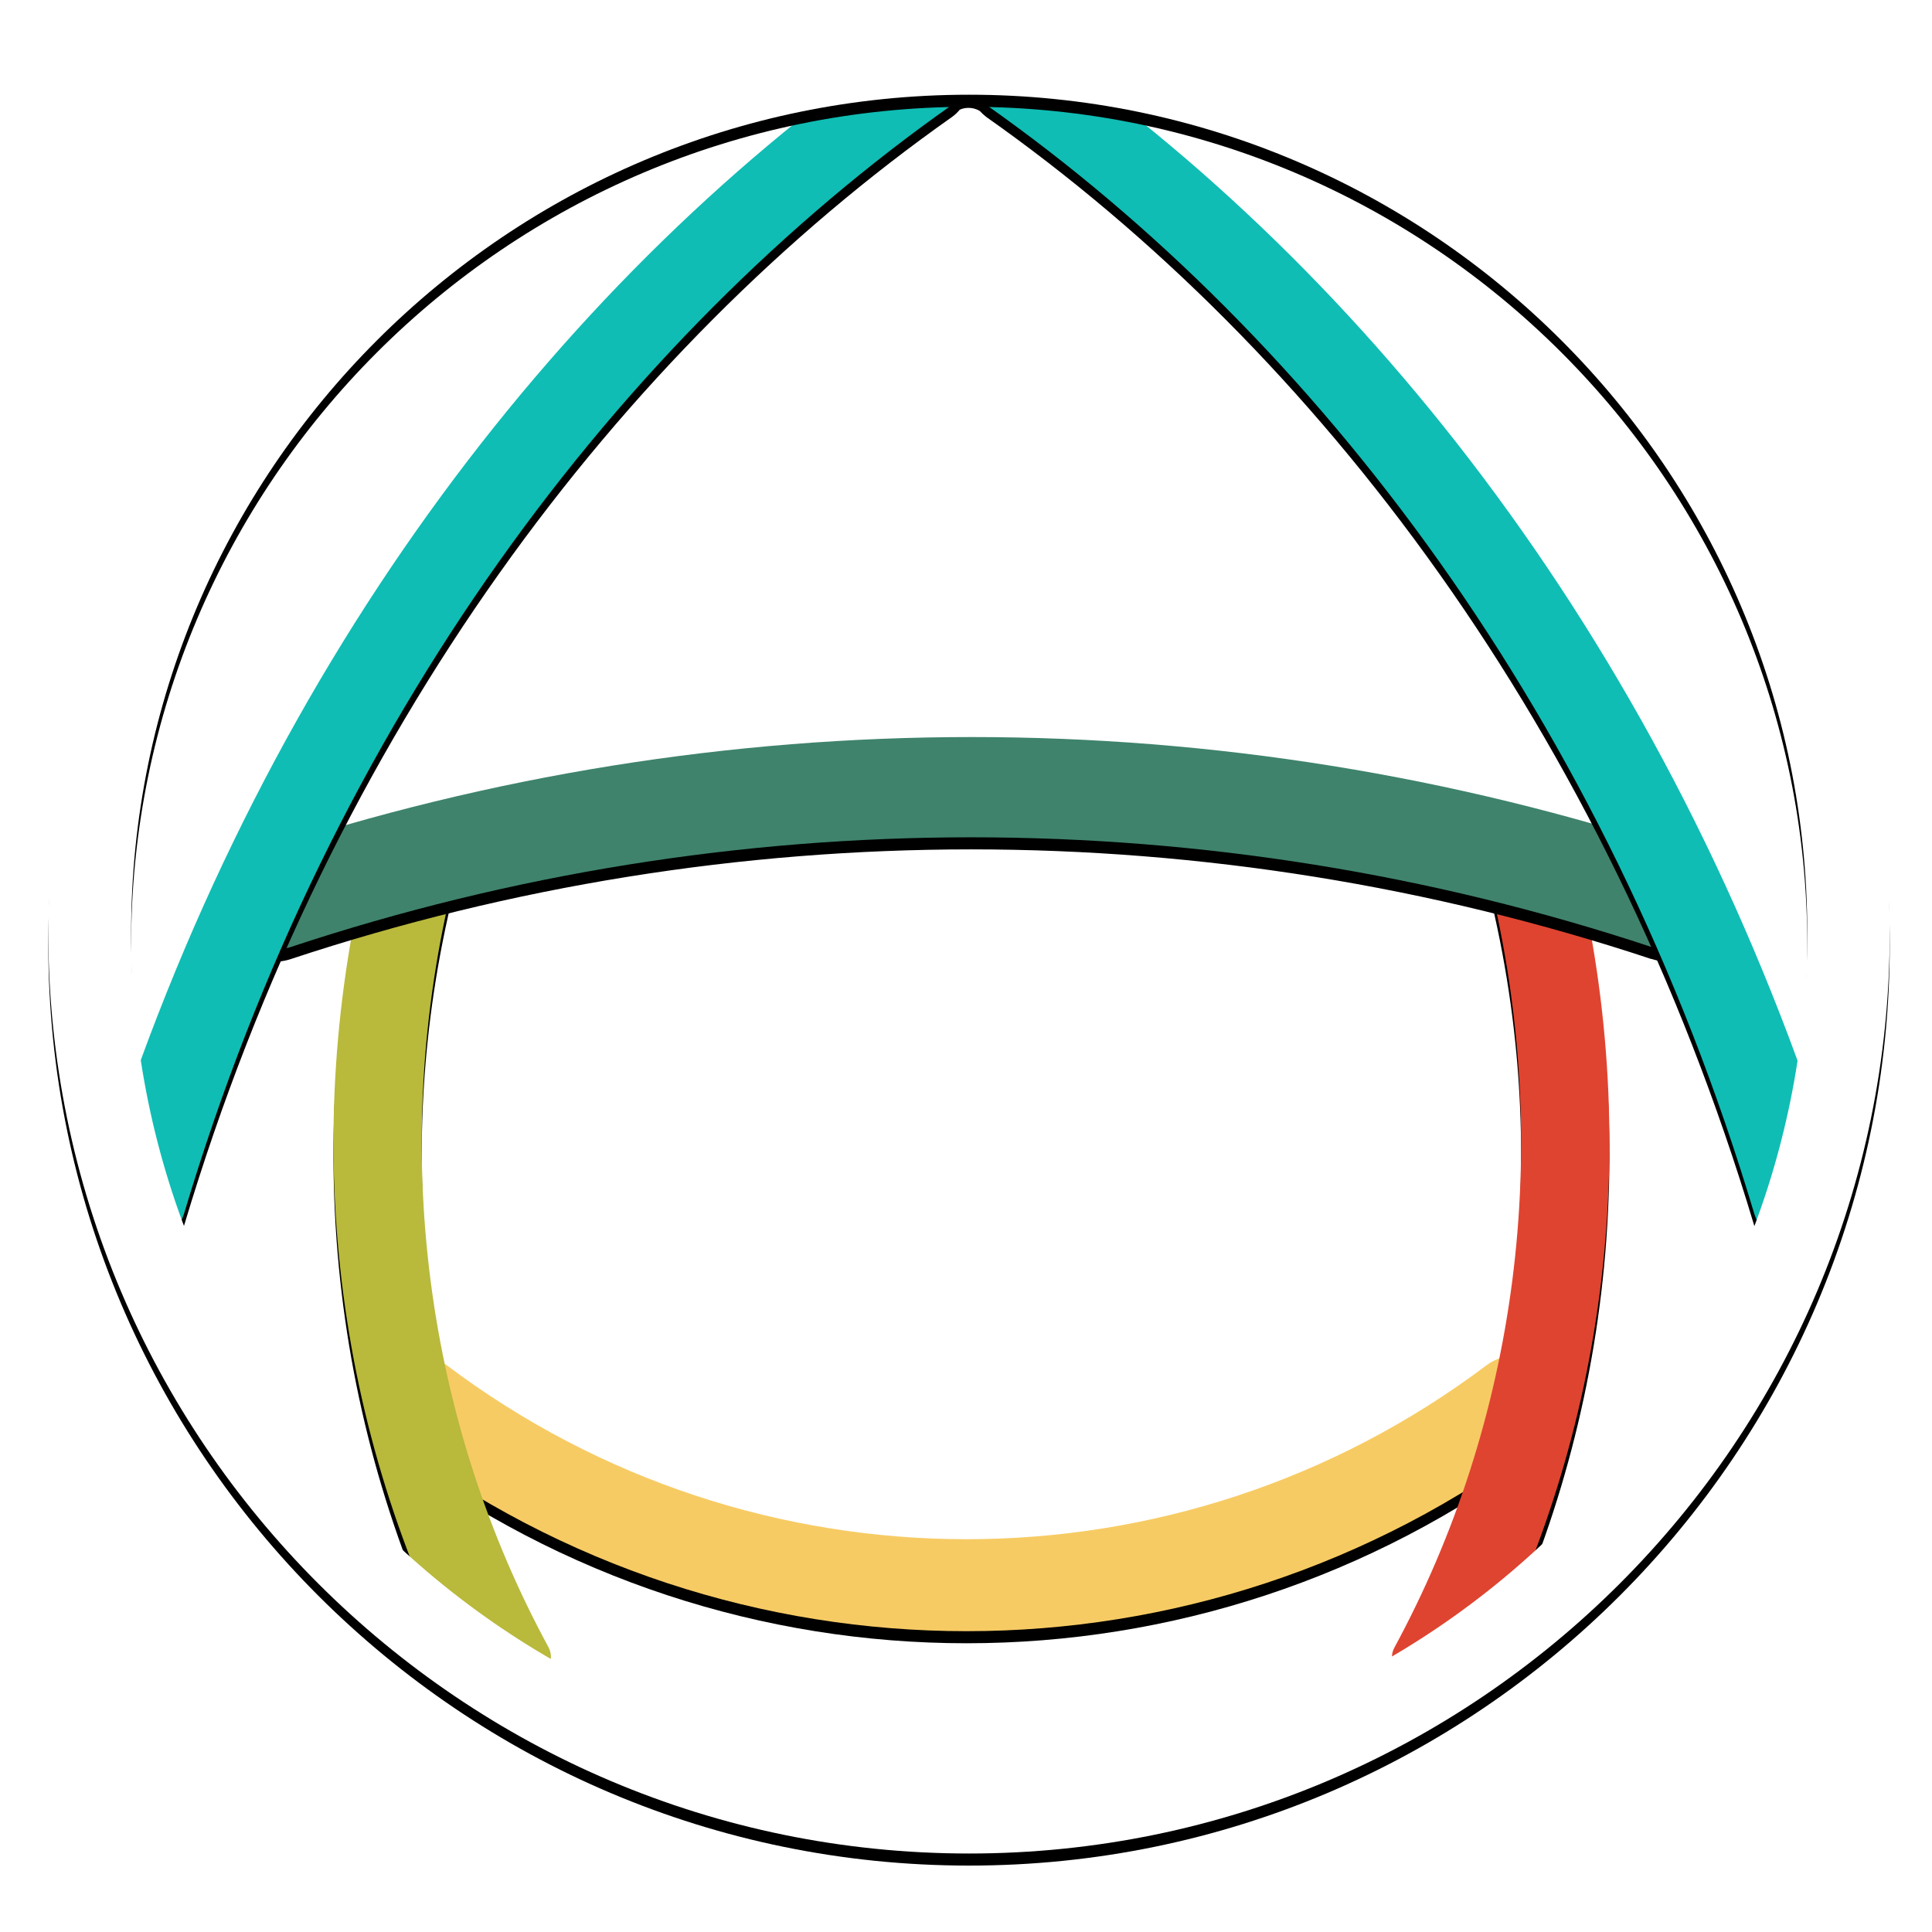 <?xml version="1.0" encoding="UTF-8"?>
<svg width="320px" height="320px" viewBox="0 0 320 320" version="1.1" xmlns="http://www.w3.org/2000/svg" xmlns:xlink="http://www.w3.org/1999/xlink">
    <!-- Generator: Sketch 55.1 (78136) - https://sketchapp.com -->
    <title>emblem-transparent</title>
    <desc>Created with Sketch.</desc>
    <defs>
        <path d="M247.324,236.309 C190.884,278.798 113.3,278.798 56.86,236.309 C53.544,233.805 52.662,229.467 54.792,226.932 L56.739,224.58 C58.899,222.014 63.006,221.892 65.988,224.122 C117.011,262.548 187.203,262.548 238.226,224.122 C241.208,221.892 245.315,222.014 247.476,224.58 L249.423,226.932 C251.522,229.498 250.67,233.805 247.324,236.309" id="path-1"></path>
        <filter x="-3.6%" y="-11.0%" width="107.1%" height="130.7%" filterUnits="objectBoundingBox" id="filter-2">
            <feOffset dx="0" dy="2" in="SourceAlpha" result="shadowOffsetOuter1"></feOffset>
            <feGaussianBlur stdDeviation="2" in="shadowOffsetOuter1" result="shadowBlurOuter1"></feGaussianBlur>
            <feColorMatrix values="0 0 0 0 0   0 0 0 0 0   0 0 0 0 0  0 0 0 0.5 0" type="matrix" in="shadowBlurOuter1"></feColorMatrix>
        </filter>
        <path d="M78.842,278.383 L78.629,278.383 C82.247,276.589 84.132,273.215 82.855,270.843 C62.759,233.845 56.07,188.426 67.228,143.403 C67.927,140.515 65.465,137.079 61.634,135.772 C57.773,134.465 53.912,135.985 53.456,138.234 C41.021,186.663 47.71,235.761 69.113,276.163 C70.846,279.599 75.011,280.176 78.66,278.413" id="path-3"></path>
        <filter x="-19.4%" y="-3.5%" width="138.9%" height="109.7%" filterUnits="objectBoundingBox" id="filter-4">
            <feOffset dx="0" dy="2" in="SourceAlpha" result="shadowOffsetOuter1"></feOffset>
            <feGaussianBlur stdDeviation="2" in="shadowOffsetOuter1" result="shadowBlurOuter1"></feGaussianBlur>
            <feColorMatrix values="0 0 0 0 0   0 0 0 0 0   0 0 0 0 0  0 0 0 0.5 0" type="matrix" in="shadowBlurOuter1"></feColorMatrix>
        </filter>
        <path d="M227.158,278.403 L227.158,278.403 C223.539,276.606 221.653,273.227 222.961,270.883 C243.035,233.863 249.726,188.471 238.564,143.414 C237.865,140.522 240.328,137.082 244.16,135.773 L244.16,135.773 C247.993,134.464 251.856,135.986 252.342,138.239 C264.782,186.675 258.091,235.781 236.678,276.18 C234.975,279.62 230.808,280.168 227.158,278.403" id="path-5"></path>
        <filter x="-19.4%" y="-3.5%" width="138.9%" height="109.7%" filterUnits="objectBoundingBox" id="filter-6">
            <feOffset dx="0" dy="2" in="SourceAlpha" result="shadowOffsetOuter1"></feOffset>
            <feGaussianBlur stdDeviation="2" in="shadowOffsetOuter1" result="shadowBlurOuter1"></feGaussianBlur>
            <feColorMatrix values="0 0 0 0 0   0 0 0 0 0   0 0 0 0 0  0 0 0 0.5 0" type="matrix" in="shadowBlurOuter1"></feColorMatrix>
        </filter>
        <path d="M265.505,154.841 C192.383,130.632 113.326,130.632 40.205,154.841 C35.73,156.324 30.829,154.115 29.276,149.818 C27.723,145.521 30.25,140.619 34.969,139.075 C111.53,113.747 194.271,113.747 270.832,139.075 C275.55,140.649 278.077,145.521 276.525,149.818 C274.942,154.115 270.04,156.324 265.596,154.841" id="path-7"></path>
        <filter x="-2.8%" y="-14.2%" width="105.6%" height="139.7%" filterUnits="objectBoundingBox" id="filter-8">
            <feOffset dx="0" dy="2" in="SourceAlpha" result="shadowOffsetOuter1"></feOffset>
            <feGaussianBlur stdDeviation="2" in="shadowOffsetOuter1" result="shadowBlurOuter1"></feGaussianBlur>
            <feColorMatrix values="0 0 0 0 0   0 0 0 0 0   0 0 0 0 0  0 0 0 0.5 0" type="matrix" in="shadowBlurOuter1"></feColorMatrix>
        </filter>
        <path d="M294.903,188.736 C268.429,106.344 218.92,42.996 162.472,4.329 C159.642,2.348 155.747,3.049 153.769,5.883 L151.243,5.883 C149.265,3.079 145.37,2.379 142.54,4.329 C86.093,43.026 36.613,106.313 10.109,188.736 C8.679,193.123 10.413,199.095 13.882,201.899 C17.351,204.702 21.216,203.239 22.524,198.882 C46.99,117.161 94.735,54.087 149.661,15.389 C150.148,15.054 150.574,14.628 150.969,14.171 C151.426,13.957 151.913,13.866 152.43,13.866 C153.099,13.866 153.739,14.049 154.286,14.384 C154.621,14.749 154.986,15.085 155.382,15.389 C210.308,54.087 258.053,117.161 282.518,198.882 C283.827,203.239 287.691,204.641 291.16,201.899 C294.599,199.126 296.303,193.123 294.903,188.736" id="path-9"></path>
        <filter x="-2.4%" y="-2.5%" width="104.9%" height="107.0%" filterUnits="objectBoundingBox" id="filter-10">
            <feOffset dx="0" dy="2" in="SourceAlpha" result="shadowOffsetOuter1"></feOffset>
            <feGaussianBlur stdDeviation="2" in="shadowOffsetOuter1" result="shadowBlurOuter1"></feGaussianBlur>
            <feColorMatrix values="0 0 0 0 0   0 0 0 0 0   0 0 0 0 0  0 0 0 0.5 0" type="matrix" in="shadowBlurOuter1"></feColorMatrix>
        </filter>
        <path d="M152.515,305 C68.377,305 0,236.592 0,152.485 C0,68.377 68.377,0 152.515,0 C236.653,0 305,68.408 305,152.515 C305,236.623 236.592,305 152.515,305 M152.515,13.688 C75.968,13.688 13.718,75.968 13.718,152.515 C13.718,229.062 75.968,291.343 152.546,291.343 C229.123,291.343 291.343,229.062 291.343,152.515 C291.343,75.968 229.062,13.688 152.515,13.688" id="path-11"></path>
        <filter x="-2.3%" y="-1.6%" width="104.6%" height="104.6%" filterUnits="objectBoundingBox" id="filter-12">
            <feOffset dx="0" dy="2" in="SourceAlpha" result="shadowOffsetOuter1"></feOffset>
            <feGaussianBlur stdDeviation="2" in="shadowOffsetOuter1" result="shadowBlurOuter1"></feGaussianBlur>
            <feColorMatrix values="0 0 0 0 0   0 0 0 0 0   0 0 0 0 0  0 0 0 0.5 0" type="matrix" in="shadowBlurOuter1"></feColorMatrix>
        </filter>
    </defs>
    <g id="emblem-transparent" stroke="none" stroke-width="1" fill="none" fill-rule="evenodd">
        <g id="ah-emblem" transform="translate(8, 2)">
            <g id="ah-logo">
                <g id="ah-logo-emblem" fill-rule="nonzero">
                    <g id="H-bottom">
                        <use fill="black" fill-opacity="1" filter="url(#filter-2)" xlink:href="#path-1"></use>
                        <use fill="#F7CB64" xlink:href="#path-1"></use>
                    </g>
                    <g id="H-left">
                        <use fill="black" fill-opacity="1" filter="url(#filter-4)" xlink:href="#path-3"></use>
                        <use fill="#B9B93C" xlink:href="#path-3"></use>
                    </g>
                    <g id="H-right">
                        <use fill="black" fill-opacity="1" filter="url(#filter-6)" xlink:href="#path-5"></use>
                        <use fill="#DF4430" xlink:href="#path-5"></use>
                    </g>
                    <g id="A-cross">
                        <use fill="black" fill-opacity="1" filter="url(#filter-8)" xlink:href="#path-7"></use>
                        <use fill="#3F836C" xlink:href="#path-7"></use>
                    </g>
                    <g id="A-top">
                        <use fill="black" fill-opacity="1" filter="url(#filter-10)" xlink:href="#path-9"></use>
                        <use fill="#0FBDB4" xlink:href="#path-9"></use>
                    </g>
                    <g id="ring">
                        <use fill="black" fill-opacity="1" filter="url(#filter-12)" xlink:href="#path-11"></use>
                        <use fill="#FFFFFF" xlink:href="#path-11"></use>
                    </g>
                </g>
            </g>
        </g>
    </g>
</svg>